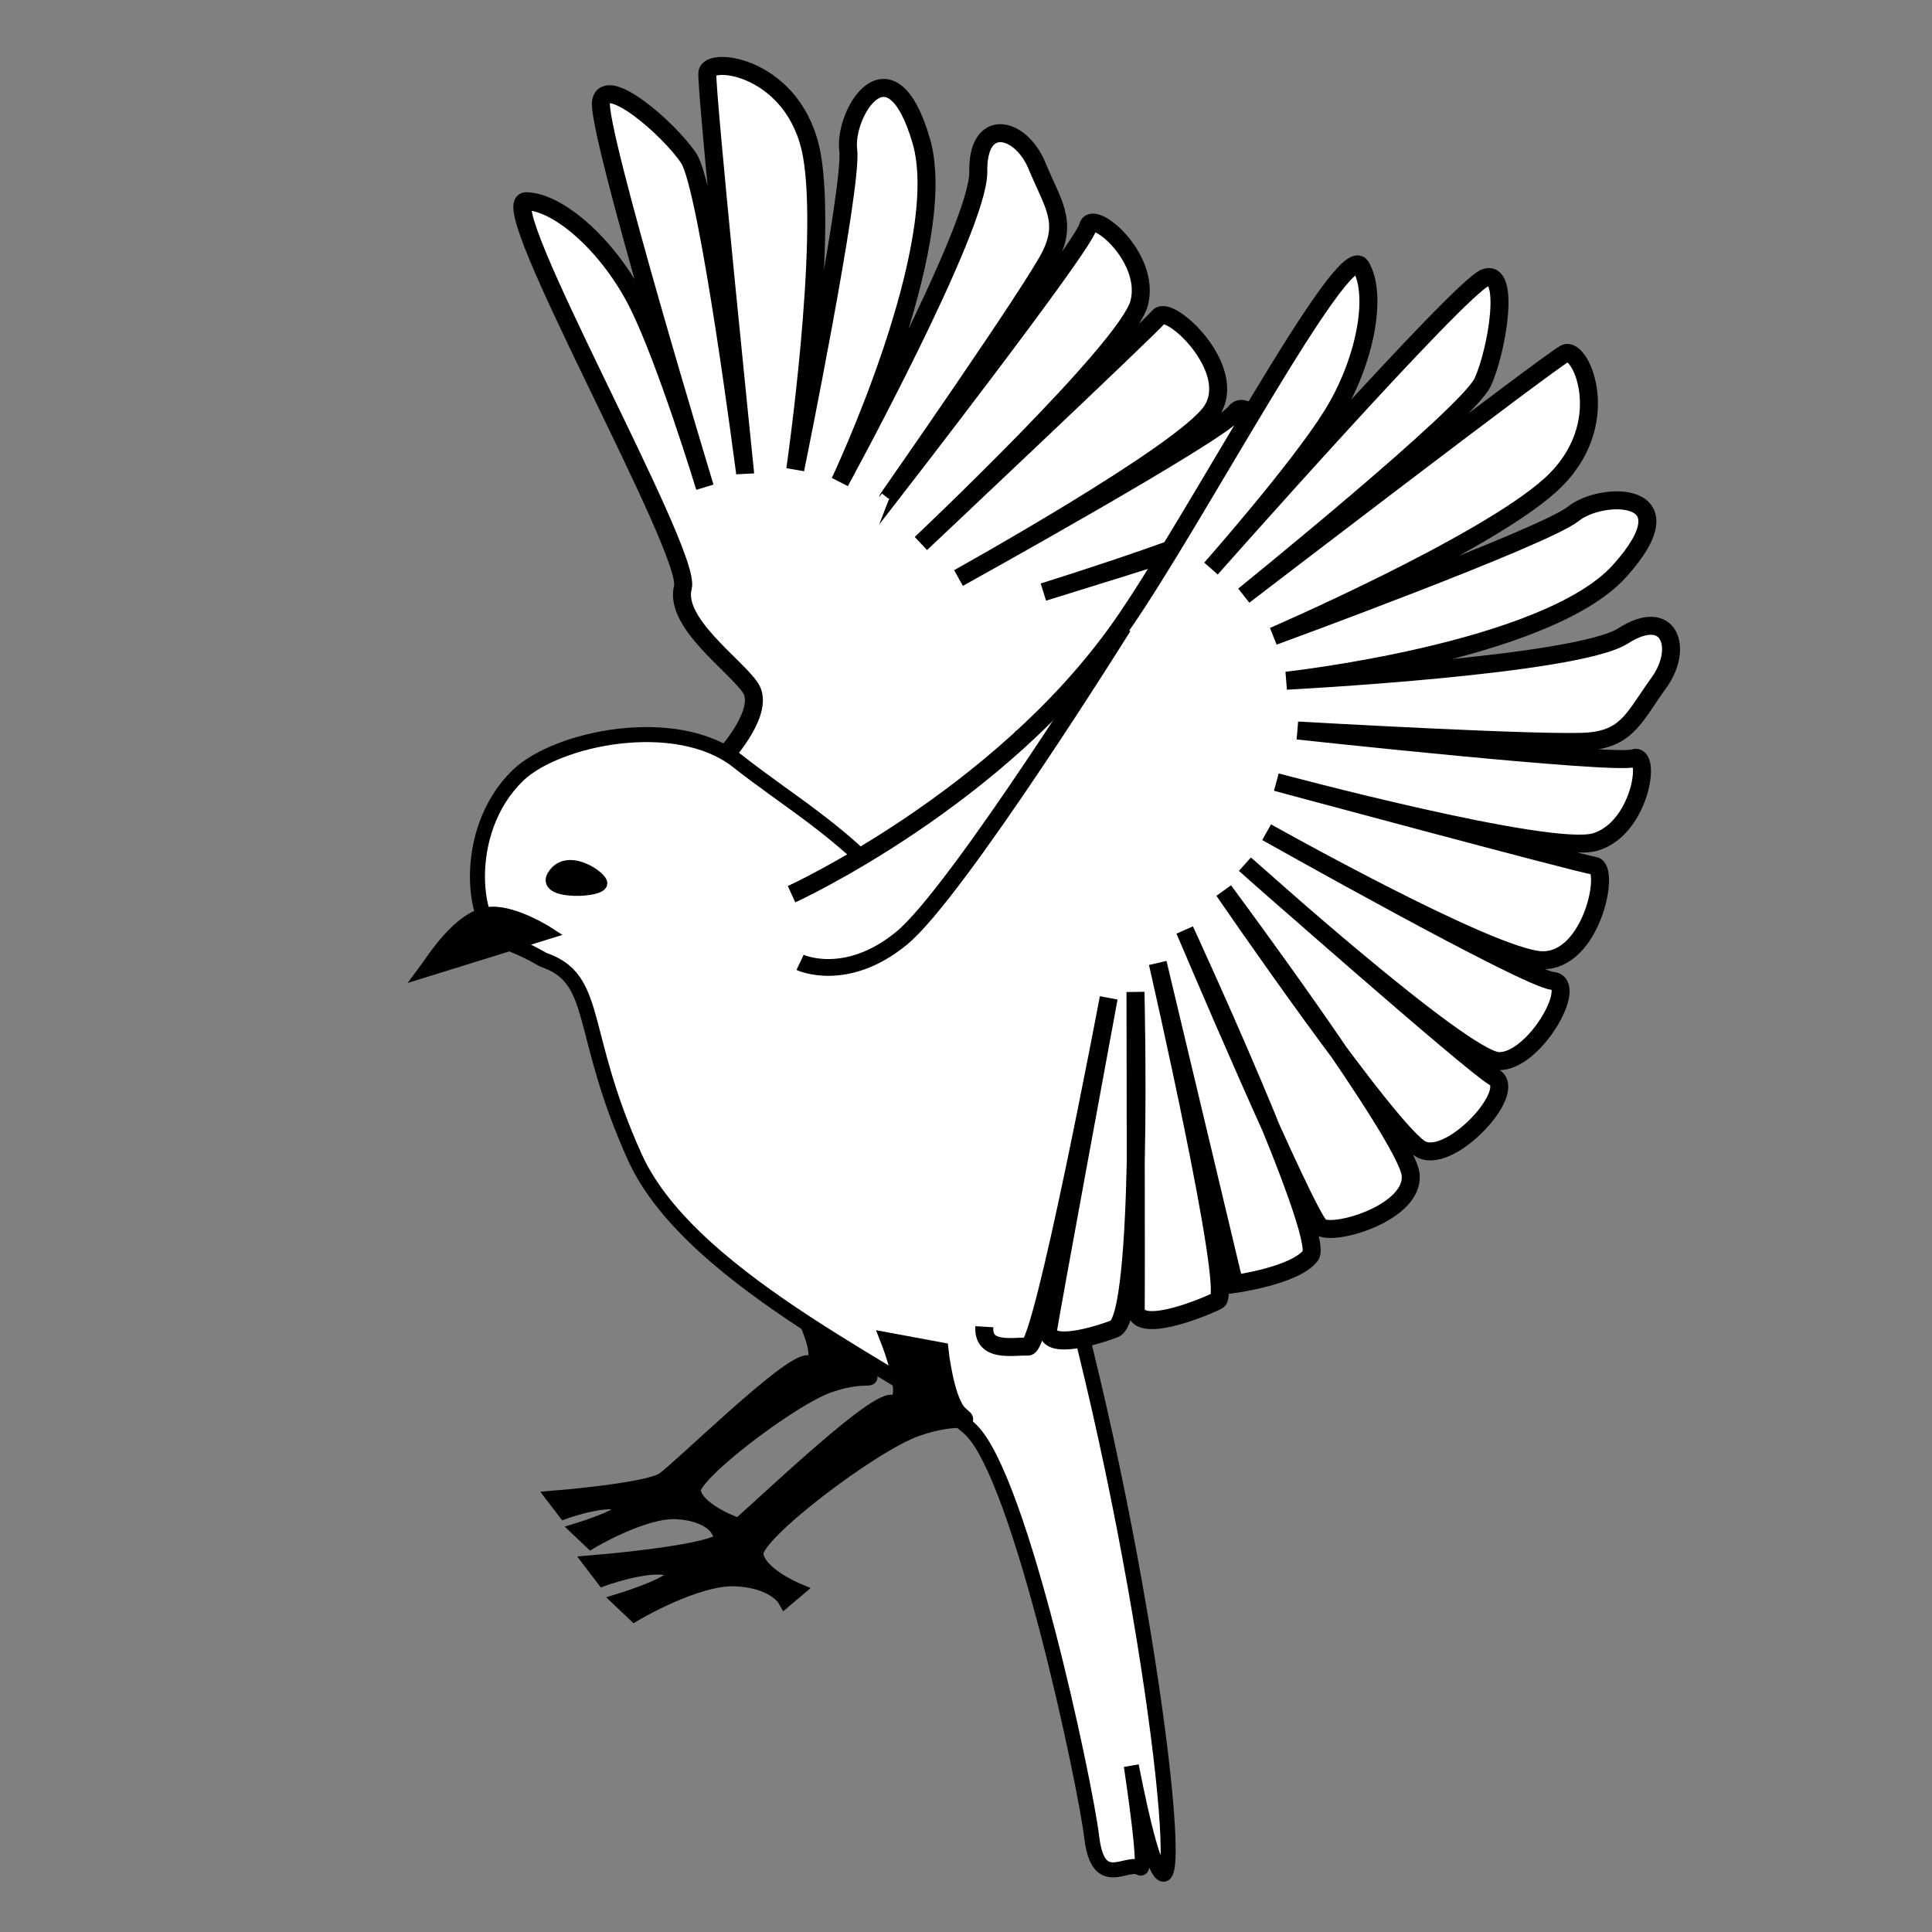 <?xml version="1.0" encoding="utf-8"?>
<!-- Generator: Adobe Illustrator 27.3.1, SVG Export Plug-In . SVG Version: 6.00 Build 0)  -->
<svg version="1.1" id="Слой_1" xmlns="http://www.w3.org/2000/svg" xmlns:xlink="http://www.w3.org/1999/xlink" x="0px" y="0px"
	 viewBox="0 0 1000 1000" style="enable-background:new 0 0 1000 1000;" xml:space="preserve">
<rect x="0" y="0" width="1000" height="1000" fill="#808080" stroke="none"/>
<style type="text/css">
	.st0{stroke:#000000;stroke-width:8.156;stroke-miterlimit:10;}
	.st1{fill:#FFFFFF;stroke:#000000;stroke-width:8.156;stroke-miterlimit:10;}
	.st2{fill:#FFFFFF;stroke:#000000;stroke-width:9.312;stroke-miterlimit:10;}
	.st3{fill:#FFFFFF;stroke:#000000;stroke-width:7.771;stroke-miterlimit:10;}
	.st4{stroke:#000000;stroke-width:6.604;stroke-miterlimit:10;}
	.st5{fill:none;stroke:#000000;stroke-width:8.679;stroke-miterlimit:10;}
</style>
<path class="st0" d="M447.53,680.77c0,0-5.72,24.42,0.34,29.73c6.05,5.32,0.08-0.44-19.31,6.48c-19.38,6.92-70.53,45.78-69.88,54.52
	s17.53,15.93,17.53,15.93l-4.55,3.86c0,0-4.61-8.22-21.67-9.03c-17.05-0.81-44.05,15.25-44.05,15.25l-5.78-5.49
	c0,0,30.53-9.35,22.39-13.63c-8.14-4.28-30.15,3.7-30.15,3.7l-4.97-6.52c0,0,47.79-3.86,56.11-9.51s65-61.61,74.61-60.5
	s0.28-19.64,0.28-19.64"/>
<path class="st1" d="M613.57,377.03c13.46,1.46,22.99,2.15,24.67,1.39c2.1-0.95,4.49-5.04,6.34-10.46
	c-4.57,1.36-9.15,2.72-13.72,4.07C625.1,373.72,619.34,375.38,613.57,377.03z"/>
<path class="st2" d="M375.92,390.28l71.21,73.07c13.6-6.01,26.86-12.86,40.01-19.73c15.26-7.97,30.43-16.23,46.01-23.6
	c-4.33-3.97-6.86-6.27-6.86-6.27s2.55,2.3,6.91,6.24c4.52-2.14,9.08-4.21,13.68-6.17c10.63-4.51,21.44-8.44,32.39-11.98
	c-30.31-10.8-55.05-19.17-55.05-19.17l56.69,18.65c10.48-3.35,21.06-6.37,31.71-9.21c12.73-3.4,25.43-6.92,38.1-10.53
	c-7.14-1.36-14.8-2.72-22.71-4.04c9.29,1.19,18.08,2.26,25.87,3.13c10.37-2.97,20.74-5.98,31.08-9.05c2.47-0.73,4.94-1.48,7.41-2.21
	c4.49-14.07,5.74-34.96-6.23-40.76c-7.32-3.55-38.53-3.27-72.68-1.72c31.38-2.81,59.14-6.29,64.77-10.06
	c14.13-9.49,0.21-58.23-12.36-51.5c-8.59,4.6-80.89,27.23-125.81,41.09c43.76-13.79,112.98-36.93,119.89-47.37
	c10.18-15.38-12.38-56.62-20.69-45.61c-8.31,11.01-143.14,85.7-143.14,85.7s116.54-64.73,131.02-86.42
	c14.49-21.69-21.82-55.41-27.3-48.89c-5.48,6.51-123.18,117.44-123.18,117.44s106.7-100.67,112.97-124.41
	c6.28-23.74-24.61-49.39-26.55-39.54c-1.94,9.84-103.39,140.58-103.39,140.58S535.28,149.73,543.88,132
	c8.6-17.73,1.1-26.36-7.23-46.4c-8.33-20.04-30.77-25.48-30.29,3.24s-71.6,160.53-71.6,160.53s57.95-122.33,42.04-176.57
	c-15.91-54.25-40.18-14.04-37.76,4.84c2.42,18.88-27.41,165.34-27.41,165.34s16.94-117.3,8.53-162.92
	c-8.41-45.61-53.28-51.37-54.04-42.32c-0.76,9.05,19.55,207.29,19.55,207.29S366.72,97.15,356.44,81.84
	c-10.28-15.31-42.63-43.14-45.34-29.36c-2.71,13.78,53.75,199.7,53.75,199.7s-19.88-65.25-34.53-94.71
	c-14.65-29.46-40.69-52.99-58.01-53.32c-17.31-0.34,85.96,181.5,81.16,199.8c-4.8,18.3,27.02,40.25,34.93,52.03
	C396.3,367.75,375.92,390.28,375.92,390.28z"/>
<path class="st1" d="M458.11,436.59c-8.98,4.62-18.05,9.17-27.31,13.28l125.4,128.67c0,0,10.29-8.3,10.61-14.5
	c0.1-1.98-7.57-16-18.05-34.16c8.47,13.9,15.31,24.87,18.15,28.83c10.5,14.62,27.43-7.16,27.75-18.63
	c0.13-4.46-14.48-23.76-32.38-45.69c16.65,19.11,30.94,35,34.54,37.53c9.81,6.88,14.31-6.61,18.08-12.14
	c3.23-4.73-83.62-84.87-108.73-107.89C489.89,419.56,474.11,428.35,458.11,436.59z"/>
<path class="st1" d="M547.06,395.74c-12.55,4.07-24.89,8.8-36.87,14.26c-1.33,0.61-2.64,1.24-3.96,1.86
	c23.54,21.26,100.72,90.92,106.57,95.86c6.91,5.84,13.06-11.76,15.77-25.55c1.33-6.75-28.6-28.01-59.5-47.97
	c26.5,16.27,51.99,31.95,56.66,34.91c10.31,6.54,15.81-25.58,16.48-33.51C642.62,430.79,589.09,410.73,547.06,395.74z"/>
<path class="st1" d="M610.37,377.94c-14.27,4.06-28.58,8.01-42.93,11.8c-6.34,1.67-12.64,3.53-18.89,5.53l91.22,30.01
	c0,0,11.29-25.54,7.12-36.2C645.61,385.82,630.6,381.86,610.37,377.94z"/>
<path class="st3" d="M535.99,606.85C486.15,452.77,434.83,435.7,381.81,394.01C350,369,288,382,267.99,401.42
	c-29.88,29.01-23.49,80.97-6.79,86.09c9.17,2.81,19.99,9.25,19.99,9.25c29.32,9.93,17.78,36.8,47.47,102.35
	c29.69,65.55,148.4,115.84,174.06,141.15c25.66,25.31,58.98,182.44,62.35,210.64c3.37,28.2,18.14,11.66,25.16,15.98
	c2.63,1.62-0.15-22.32-4.66-52.89c5.95,30.39,12.05,54.9,16.4,56.08C613.7,973.27,585.83,760.93,535.99,606.85z"/>
<path class="st4" d="M219.76,502.6c3.42-4.54,18.4-29.53,34.76-30c12.42-0.35,28.87,10.24,28.87,10.24L219.76,502.6z"/>
<path class="st4" d="M286.39,453.47c-5.69,9.47,26.42,7.9,24.6,3.29C309.52,453.01,293.2,442.14,286.39,453.47z"/>
<path class="st2" d="M409.71,462.84c0,0,107.41-49.11,170.19-138.03c36.95-52.33,115.67-201.86,124.46-186.94
	c8.79,14.92,2.41,49.43-15,77.35c-17.41,27.92-62.55,79.06-62.55,79.06s128.72-145.56,141.87-150.47c13.15-4.92,6.42,37.22-1.23,54
	c-7.65,16.78-123.63,110.46-123.63,110.46s158.16-121.22,166.27-125.32s26.73,37.13-7.71,68.2c-34.43,31.07-143.2,78.15-143.2,78.15
	s140.35-51.38,155.16-63.34c14.81-11.96,61.77-12.38,23.92,29.61c-37.85,41.99-172.4,56.77-172.4,56.77s150.04-7.72,174.24-23.19
	c24.2-15.47,31.34,6.49,18.64,24.09s-16.12,28.51-35.72,30.49s-151.38-5.62-151.38-5.62s164.52,17.85,173.92,14.34
	c9.4-3.51,3.75,36.24-19.76,43.34c-23.5,7.1-165.17-30.98-165.17-30.98s156.17,42.07,164.59,43.32c8.42,1.25-1.26,49.85-27.33,48.88
	c-26.06-0.97-142.28-66.27-142.28-66.27s134.29,75.65,148.02,76.96c13.73,1.31-9.56,42.14-27.99,41.53
	c-18.43-0.61-131.26-101.93-131.26-101.93s116.7,103.09,129.02,110.27c12.32,7.18-21.89,44.59-37.38,37.53
	c-15.49-7.06-102.58-134.07-102.58-134.07s94.72,127.37,96.7,146.98c1.97,19.61-39.48,31.89-46.64,27.07s-70.27-153.64-70.27-153.64
	s72.97,157.99,65.09,168.43c-7.88,10.44-39.46,14.75-39.46,14.75l-39.62-166.17c0,0,39.14,170.63,31.04,174.73
	c-8.11,4.1-42.63,17.98-42.44,4.04c0.19-13.95-0.12-163.75-0.12-163.75s4.16,168.71-10.88,174.33
	c-15.03,5.62-35.82,10.17-34.28-0.04c1.54-10.21,31.3-171.26,31.3-171.26s-34.13,180.88-41.76,180.52
	c-7.63-0.36-23.45,3.34-22.63-10.32"/>
<path class="st5" d="M414.11,498.13c0,0,23.78,11.17,52.66-12.6c28.87-23.77,114.6-161.09,114.6-161.09"/>
<path class="st0" d="M486.86,698.86c0,0,2.91,26.66,10.09,32.97c7.19,6.31,0.09-0.52-22.92,7.69
	c-23.01,8.21-83.71,54.34-82.95,64.72c0.76,10.38,20.81,18.9,20.81,18.9l-5.4,4.58c0,0-5.47-9.76-25.72-10.72
	c-20.24-0.96-52.28,18.1-52.28,18.1l-6.86-6.51c0,0,36.24-11.1,26.58-16.17s-35.79,4.4-35.79,4.4l-5.9-7.74
	c0,0,56.73-4.59,66.6-11.29c9.87-6.71,77.15-73.13,88.56-71.81c11.4,1.32-1.77-32.12-1.77-32.12L486.86,698.86z"/>
</svg>
